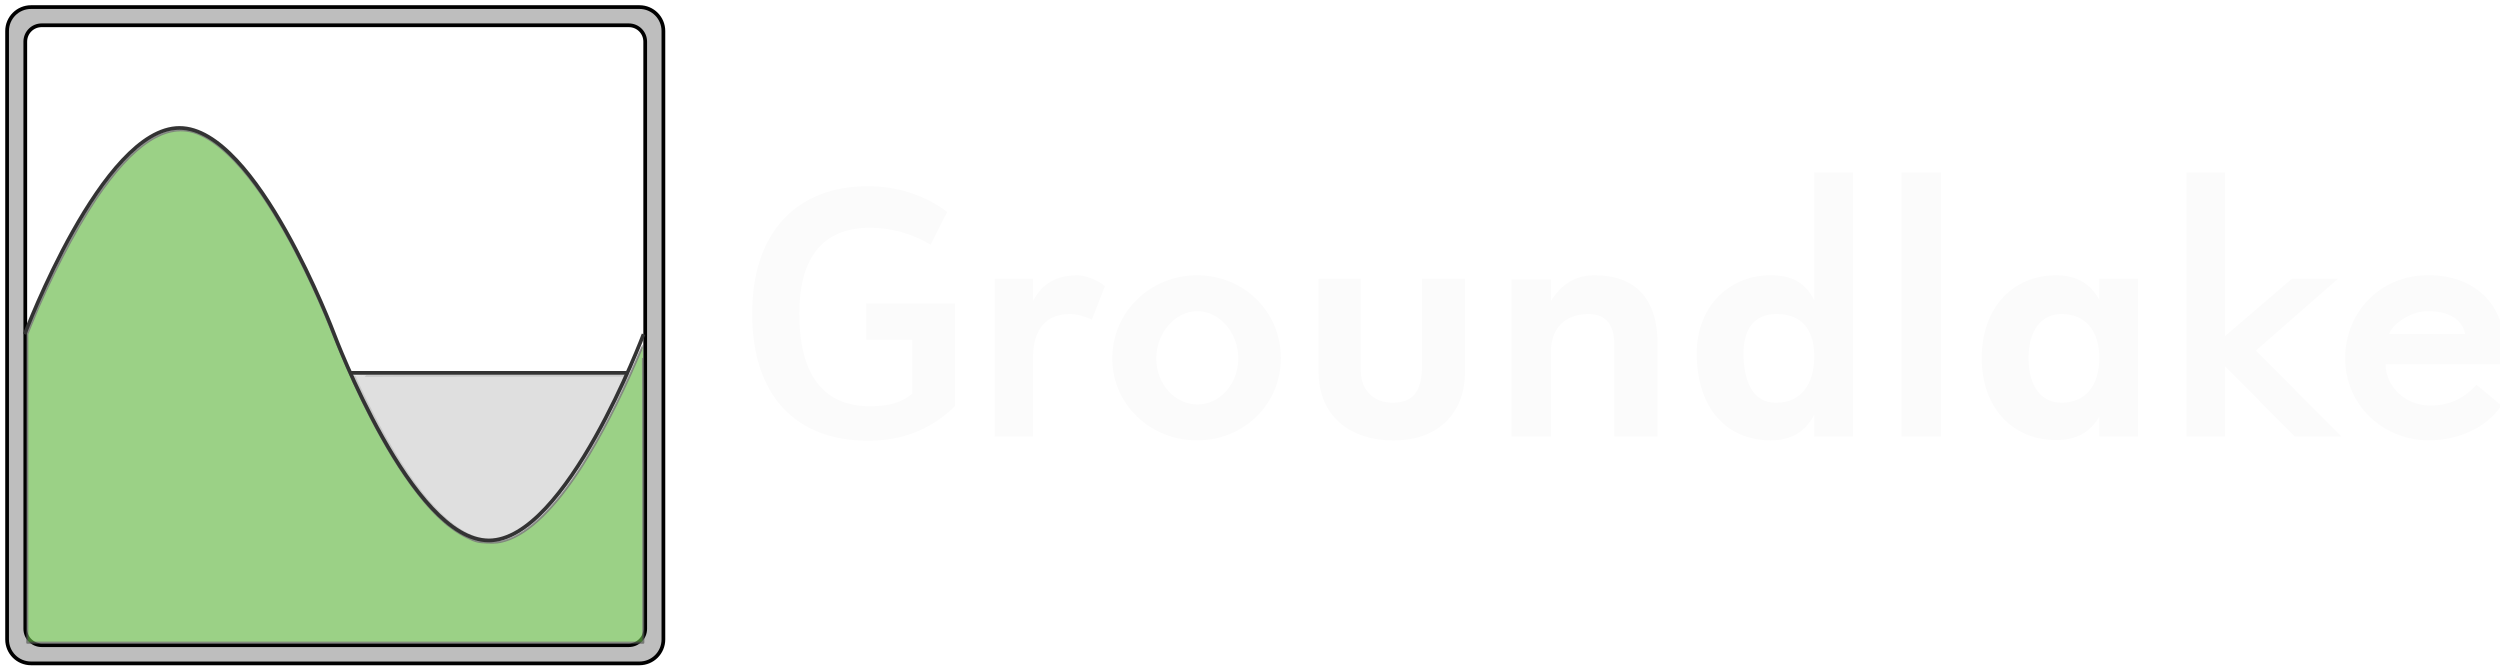 <?xml version="1.0" encoding="UTF-8"?>
<!-- Created with Inkscape (http://www.inkscape.org/) -->
<svg width="291.13mm" height="77.826mm" version="1.1" viewBox="0 0 291.13 77.826" xmlns="http://www.w3.org/2000/svg">
 <defs>
  <filter id="filter41107-2-5-6" x="-.01" y="-.01" width="1.02" height="1.02" color-interpolation-filters="sRGB">
   <feMorphology in="SourceAlpha" radius="4.3" result="result91"/>
   <feComposite in="SourceGraphic" in2="result91" operator="out"/>
   <feGaussianBlur result="result0" stdDeviation="1.2"/>
   <feDiffuseLighting>
    <feDistantLight azimuth="225" elevation="66"/>
   </feDiffuseLighting>
   <feBlend in2="SourceGraphic" mode="multiply"/>
   <feComposite in2="SourceAlpha" operator="in"/>
  </filter>
  <filter id="filter478192-1" x="-.034" y="-.04" width="1.067" height="1.081" color-interpolation-filters="sRGB">
   <feGaussianBlur result="result6" stdDeviation="5"/>
   <feComposite in="SourceGraphic" in2="result6" operator="atop" result="result8"/>
   <feComposite in="result8" in2="SourceAlpha" result="result9"/>
   <feColorMatrix result="result10" values="1 0 0 0 0 0 1 0 0 0 0 0 1 0 0 0 0 0 1 0 "/>
   <feBlend in="result10" in2="result6"/>
  </filter>
  <filter id="filter29368-5-3-7" x="-.168" y="-.277" width="1.339" height="1.555" color-interpolation-filters="sRGB">
   <feGaussianBlur in="SourceGraphic" result="result9" stdDeviation="8.772"/>
   <feTurbulence baseFrequency="0.015" numOctaves="5" result="result7" type="fractalNoise"/>
   <feComposite in="result9" in2="result7" operator="out" result="result6"/>
   <feGaussianBlur result="result11" stdDeviation="2"/>
   <feDisplacementMap in="result7" in2="result11" result="result4" scale="100" yChannelSelector="G"/>
   <feComposite in="result9" in2="result4" operator="in" result="result2"/>
   <feComposite in2="SourceGraphic" operator="in" result="fbSourceGraphic"/>
   <feBlend in2="fbSourceGraphic" mode="multiply" result="fbSourceGraphic"/>
   <feGaussianBlur result="result13" stdDeviation="0.5"/>
   <feSpecularLighting in="result13" result="result12" specularExponent="5" surfaceScale="15">
    <feDistantLight azimuth="225" elevation="35"/>
   </feSpecularLighting>
   <feComposite in="result12" in2="fbSourceGraphic" operator="in" result="result2"/>
   <feComposite in="fbSourceGraphic" in2="result2" k2="1" k3="1" operator="arithmetic" result="result4"/>
  </filter>
 </defs>
 <g transform="translate(195.8 -141.85)">
  <rect x="-192.92" y="144.73" width="72.065" height="72.065" ry="1.906" fill="#fff" fill-opacity=".996" fill-rule="evenodd" stroke-miterlimit="2.667" stroke-width="0"/>
  <g>
   <path transform="matrix(.191 0 0 .191 -228.95 108.7)" d="m192.5 177.88c-8.096 0-14.615 6.517-14.615 14.613v370.92c0 8.096 6.519 14.613 14.615 14.613h370.92c8.096 0 14.613-6.517 14.613-14.613v-370.92c0-8.096-6.517-14.613-14.613-14.613zm6.475 11.094h357.97c5.538 0 9.996 4.457 9.996 9.994v357.97c0 5.538-4.458 9.996-9.996 9.996h-357.97c-5.538 0-9.996-4.458-9.996-9.996v-357.97c0-5.538 4.458-9.994 9.996-9.994z" fill="#bebebe" fill-rule="evenodd" filter="url(#filter41107-2-5-6)" stroke="#000" stroke-linejoin="round" stroke-miterlimit="2.667" stroke-width="2.268"/>
   <path transform="matrix(.191 0 0 .191 -228.95 108.7)" d="m190.2 471.32v-94.102l2.374-5.886c10.681-26.489 26.403-57.044 39.108-76.007 23.035-34.38 43.695-47.75 62.375-40.365 25.506 10.084 55.731 55.014 83.23 123.72 15.848 39.596 32.168 70.616 48.87 92.885 11.346 15.128 21.393 24.387 32.08 29.566 5.449 2.64 6.606 2.939 12.376 3.193 5.051 0.223 7.341-0.016 11.087-1.157 14.377-4.378 30.771-20.447 47.147-46.212 10.466-16.467 22.802-40.321 32.059-61.993 2.36-5.526 4.418-10.177 4.573-10.336s0.281 40.455 0.281 90.252v90.541h-375.56z" fill="#63b643" filter="url(#filter478192-1)" opacity=".8" stroke="#555" stroke-linejoin="round" stroke-width="1.309"/>
   <g>
    <path transform="matrix(.191 0 0 .191 -228.95 108.7)" d="m465.71 502.18c-19.971-5.215-42.146-31.112-65.208-76.156-5.122-10.005-11.227-22.783-11.227-23.502 0-0.144 37.471-0.262 83.269-0.262h83.269l-0.742 1.837c-1.834 4.541-15.266 31.015-19.329 38.095-11.872 20.688-23.78 36.768-34.792 46.981-9.614 8.916-20.201 14.044-28.871 13.984-1.482-0.01-4.348-0.45-6.37-0.978z" fill="#aaa" fill-opacity=".67" filter="url(#filter29368-5-3-7)" opacity=".745" stroke="#aaa" stroke-width="1.89" style="mix-blend-mode:luminosity"/>
    <path d="m-192.92 180.77s9.011-24.006 18.019-24.02c9.009-0.014 18.014 24.02 18.014 24.02s9.008 24.016 18.014 24.016 18.017-24.016 18.017-24.016" fill="none" stroke="#333" stroke-miterlimit="2.667" stroke-width=".432"/>
    <path d="m-155.01 185.27h32.27" fill="#2a7fff" stroke="#333" stroke-miterlimit="2.667" stroke-width=".432"/>
   </g>
  </g>
  <g transform="matrix(.191 0 0 .191 -228.95 108.7)" fill="#fbfbfb" style="shape-inside:url(#rect116936-9-2-1);white-space:pre" aria-label=" Groundlake">
   <path d="m729.81 413.52c-6.439 5.58-14.594 7.726-25.755 7.726-28.545 0-43.139-19.102-43.139-56.446 0-35.198 15.024-52.368 43.139-52.368 13.307 0 25.54 3.649 36.915 10.302l10.087-19.96c-13.736-10.302-30.477-15.668-48.29-15.668-43.783 0-70.611 28.33-70.611 77.694 0 49.793 26.399 77.479 70.611 77.479 20.389 0 37.988-6.439 53.012-21.033v-62.67h-54.085v22.106h28.116z"/>
   <path d="m839.27 368.45 7.941-20.389c-5.58-4.936-13.736-6.653-16.526-6.653-13.092 0-21.677 4.936-27.257 15.668v-13.521h-23.394v96.152h23.394v-49.578c0.429-15.668 7.726-25.111 22.536-25.111 3.863 0 9.444 1.502 13.307 3.434z"/>
   <path d="m903.44 341.4c-28.545 0-51.724 22.321-51.724 50.651 0 28.116 23.179 50.007 51.724 50.007 28.33 0 51.081-21.892 51.081-50.222s-22.75-50.437-51.081-50.437zm0.215 21.892c13.736 0 24.896 13.521 24.896 28.76 0 15.453-11.16 28.116-24.896 28.116-13.951 0-25.111-12.663-25.111-28.116 0-15.238 11.16-28.76 25.111-28.76z"/>
   <path d="m977.49 400.21c0 27.901 20.389 41.852 45.071 41.852h1.073c25.97 0 43.139-15.882 43.139-41.852v-56.661h-26.184v53.227c-0.215 15.453-5.366 22.321-18.028 22.321-11.16 0-19.316-7.297-19.316-19.531v-56.017h-25.755z"/>
   <path d="m1184.2 383.47c0-27.901-13.521-42.066-38.418-42.066-11.59 0-19.96 5.151-26.613 15.668v-13.092h-24.038v95.722h24.038v-52.798c0.429-13.307 8.585-21.892 23.179-21.892 10.517 0.215 15.453 6.653 15.453 18.887v55.802h26.399z"/>
   <path d="m1279.7 356.64c-5.58-11.375-14.594-15.238-26.399-15.238h-0.429c-23.823 0-44.642 17.599-44.856 47.647 0.215 34.125 18.672 53.012 45.286 53.012 12.448 0 21.033-5.366 26.399-15.668v13.307h23.609v-160.97h-23.609zm-43.139 32.408c0-16.526 7.941-24.038 20.175-24.038 14.38 0 22.965 8.37 22.965 25.97 0 17.385-8.585 28.116-22.965 28.116h-0.644c-13.736 0-19.531-12.877-19.531-30.047z"/>
   <path d="m1332.9 278.73v160.97h24.038v-160.97z"/>
   <path d="m1453.5 356.43c-5.58-10.517-14.594-15.024-26.399-15.024-26.828 0-45.286 20.389-45.286 50.437 0 30.262 18.672 50.007 45.286 50.007 12.448 0 21.033-4.722 26.399-14.38v12.234h23.609v-96.152h-23.609zm-43.139 35.413c0-17.17 7.941-26.828 20.175-26.828 14.38 0 22.965 10.087 22.965 26.828 0 16.955-8.585 27.257-22.965 27.257-12.878 0-20.175-10.517-20.175-27.257z"/>
   <path d="m1506.7 278.73v160.97h23.394v-42.925l42.496 42.925h28.545l-52.154-52.368 50.007-43.783h-28.116l-40.778 34.984v-99.8z"/>
   <path d="m1653.6 341.4c-28.545 0-50.222 22.321-50.222 50.651 0 28.116 22.75 50.007 51.295 50.007 18.243-0.215 34.769-7.726 43.998-21.248l-15.238-12.663c-7.083 7.941-16.097 12.663-27.686 12.663h-0.859c-14.809 0-26.828-11.804-26.828-25.111h72.758v-8.8c0-28.116-18.887-45.5-46.144-45.5zm22.965 35.842h-46.359c1.717-5.795 12.663-13.951 23.609-13.951 10.946 0 20.604 3.649 22.75 13.951z"/>
  </g>
 </g>
</svg>
